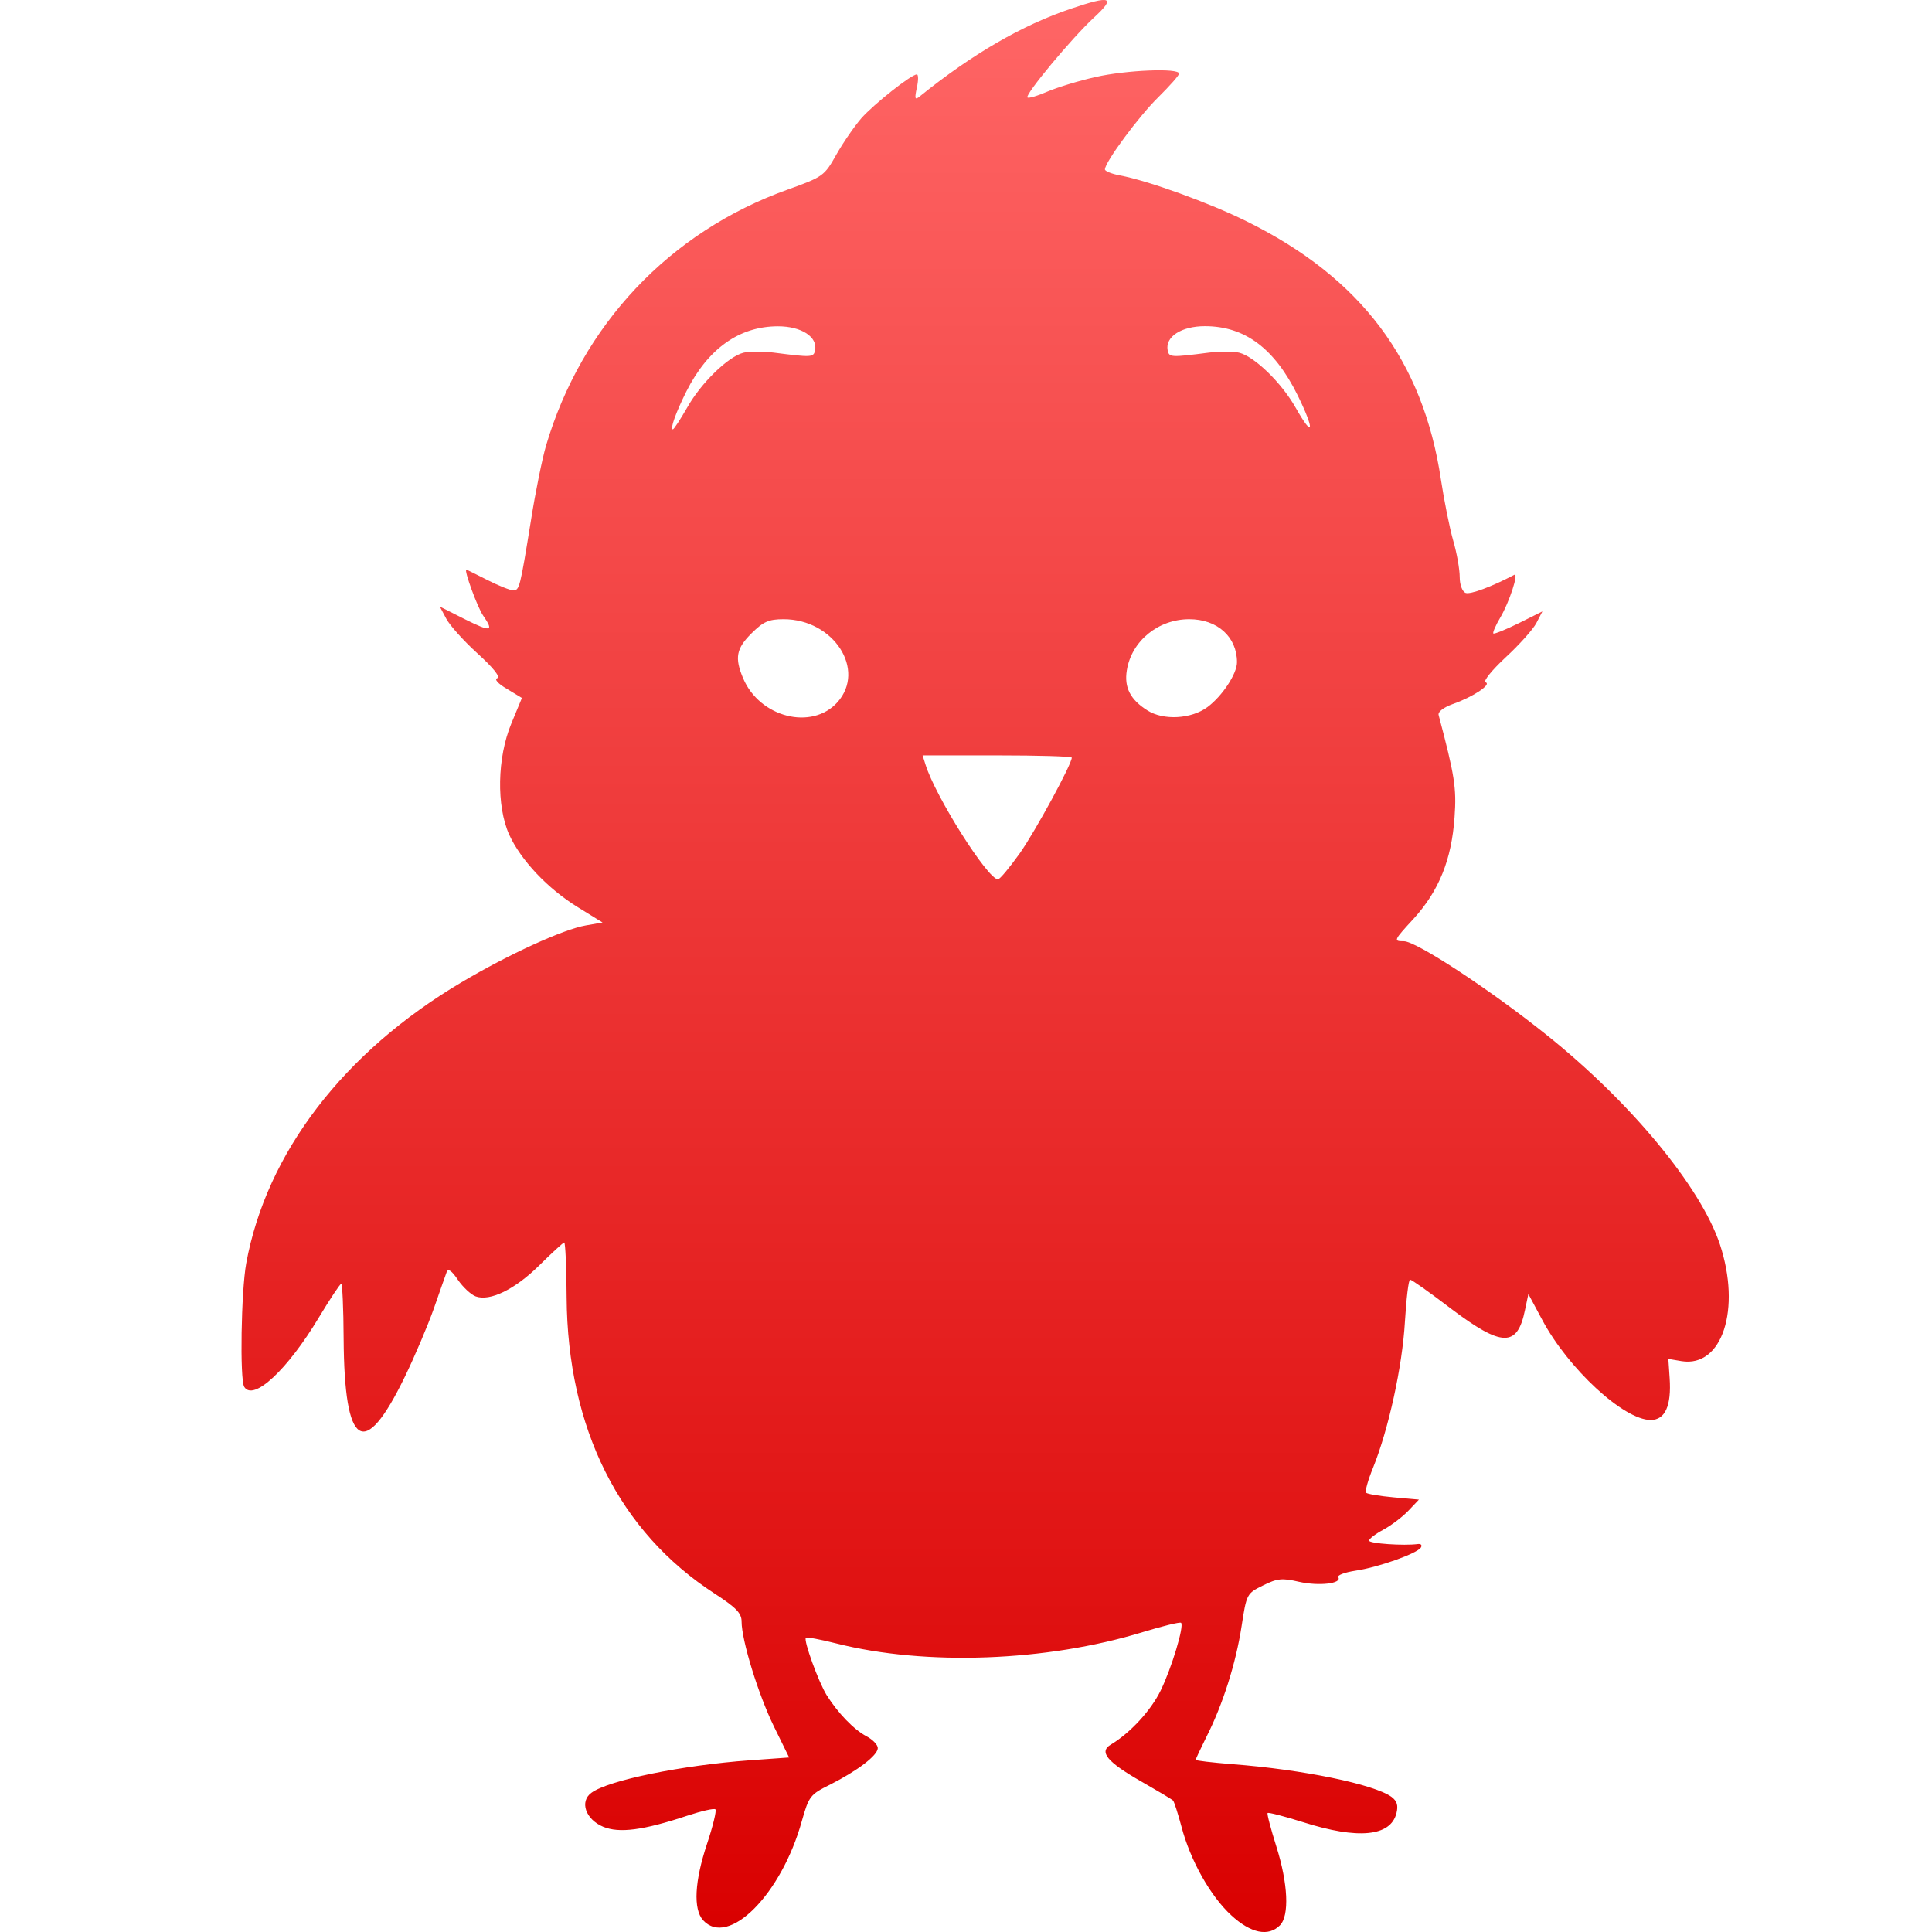 <svg xmlns="http://www.w3.org/2000/svg" xmlns:xlink="http://www.w3.org/1999/xlink" width="64" height="64" viewBox="0 0 64 64" version="1.1">
<defs>
<linearGradient id="linear0" gradientUnits="userSpaceOnUse" x1="0" y1="0" x2="0" y2="1" gradientTransform="matrix(49.27,0,0,64,8,0)">
<stop offset="0" style="stop-color:#ff6666;stop-opacity:1;"/>
<stop offset="1" style="stop-color:#d90000;stop-opacity:1;"/>
</linearGradient>
</defs>
<g id="surface1">
<path style=" stroke:none;fill-rule:nonzero;fill:url(#linear0);" d="M 40.789 63.449 C 40.09 62.805 39.43 61.625 39.137 60.508 C 39.02 60.07 38.895 59.684 38.859 59.645 C 38.82 59.605 38.348 59.324 37.809 59.016 C 36.672 58.367 36.395 58.031 36.797 57.793 C 37.441 57.406 38.125 56.664 38.449 56 C 38.816 55.246 39.23 53.867 39.125 53.758 C 39.094 53.723 38.52 53.863 37.855 54.066 C 34.664 55.043 30.668 55.191 27.703 54.441 C 27.18 54.309 26.727 54.223 26.695 54.254 C 26.613 54.336 27.109 55.707 27.383 56.152 C 27.754 56.742 28.285 57.297 28.703 57.516 C 28.91 57.625 29.078 57.801 29.078 57.906 C 29.078 58.148 28.41 58.656 27.5 59.117 C 26.836 59.445 26.797 59.5 26.562 60.324 C 25.887 62.758 24.125 64.527 23.289 63.609 C 22.961 63.242 23.008 62.32 23.422 61.078 C 23.617 60.492 23.742 59.98 23.699 59.938 C 23.66 59.895 23.238 59.992 22.766 60.148 C 21.305 60.633 20.516 60.734 19.984 60.516 C 19.398 60.273 19.191 59.676 19.594 59.387 C 20.156 58.973 22.586 58.477 24.84 58.312 L 26.141 58.219 L 25.637 57.191 C 25.121 56.137 24.566 54.336 24.566 53.715 C 24.566 53.438 24.387 53.254 23.672 52.789 C 20.512 50.742 18.801 47.32 18.77 42.973 C 18.766 41.977 18.727 41.16 18.691 41.16 C 18.656 41.16 18.281 41.504 17.859 41.922 C 17.055 42.715 16.23 43.117 15.758 42.945 C 15.602 42.887 15.336 42.641 15.168 42.395 C 14.965 42.094 14.844 42.008 14.797 42.137 C 14.762 42.234 14.566 42.785 14.371 43.348 C 14.172 43.91 13.738 44.934 13.406 45.617 C 12.062 48.387 11.406 47.973 11.383 44.34 C 11.379 43.344 11.34 42.527 11.305 42.527 C 11.266 42.527 10.934 43.027 10.562 43.645 C 9.523 45.379 8.391 46.434 8.09 45.941 C 7.941 45.699 7.988 42.777 8.156 41.852 C 8.824 38.195 11.383 34.852 15.289 32.539 C 16.855 31.609 18.672 30.781 19.406 30.656 L 19.961 30.559 L 19.145 30.055 C 18.141 29.438 17.258 28.5 16.867 27.648 C 16.441 26.695 16.469 25.102 16.938 23.969 L 17.289 23.121 L 16.793 22.82 C 16.492 22.645 16.367 22.5 16.473 22.465 C 16.586 22.426 16.332 22.113 15.82 21.648 C 15.359 21.23 14.895 20.711 14.781 20.492 L 14.57 20.094 L 15.398 20.512 C 16.266 20.945 16.375 20.926 16.004 20.391 C 15.82 20.129 15.359 18.871 15.449 18.871 C 15.465 18.871 15.777 19.027 16.148 19.215 C 16.516 19.402 16.898 19.555 17 19.555 C 17.207 19.555 17.223 19.496 17.59 17.23 C 17.738 16.289 17.965 15.184 18.086 14.77 C 19.266 10.77 22.18 7.676 26.102 6.277 C 27.262 5.859 27.309 5.828 27.703 5.125 C 27.93 4.723 28.305 4.18 28.539 3.91 C 28.961 3.438 30.188 2.465 30.371 2.465 C 30.426 2.465 30.426 2.664 30.371 2.906 C 30.293 3.273 30.309 3.324 30.465 3.195 C 32.207 1.789 33.859 0.832 35.484 0.285 C 36.812 -0.164 36.977 -0.098 36.234 0.586 C 35.5 1.266 33.945 3.137 34.035 3.227 C 34.07 3.266 34.371 3.176 34.703 3.031 C 35.035 2.891 35.746 2.672 36.289 2.551 C 37.305 2.32 39.059 2.246 39.059 2.438 C 39.059 2.496 38.746 2.848 38.367 3.223 C 37.723 3.855 36.602 5.371 36.602 5.613 C 36.602 5.668 36.828 5.762 37.105 5.812 C 38.027 5.984 40.074 6.723 41.297 7.332 C 45.086 9.203 47.145 11.945 47.734 15.895 C 47.84 16.594 48.023 17.504 48.141 17.914 C 48.262 18.328 48.355 18.867 48.355 19.117 C 48.355 19.375 48.441 19.598 48.551 19.641 C 48.707 19.699 49.41 19.438 50.16 19.043 C 50.324 18.957 49.996 19.953 49.699 20.457 C 49.543 20.719 49.441 20.961 49.469 20.984 C 49.496 21.012 49.875 20.859 50.309 20.645 L 51.094 20.254 L 50.895 20.637 C 50.789 20.844 50.328 21.359 49.871 21.781 C 49.422 22.199 49.125 22.566 49.211 22.602 C 49.426 22.668 48.793 23.09 48.121 23.324 C 47.82 23.434 47.629 23.578 47.656 23.684 C 48.188 25.695 48.254 26.105 48.184 27.07 C 48.086 28.477 47.668 29.508 46.832 30.43 C 46.16 31.16 46.152 31.18 46.508 31.18 C 46.914 31.18 49.348 32.773 51.23 34.281 C 54.012 36.504 56.336 39.312 56.973 41.219 C 57.684 43.367 57.051 45.309 55.703 45.09 L 55.266 45.016 L 55.309 45.652 C 55.371 46.57 55.16 47.039 54.68 47.039 C 53.789 47.039 51.949 45.34 51.086 43.719 L 50.629 42.867 L 50.516 43.402 C 50.262 44.637 49.754 44.625 48.062 43.348 C 47.371 42.82 46.766 42.391 46.711 42.391 C 46.66 42.391 46.586 43.02 46.539 43.793 C 46.453 45.273 45.996 47.352 45.484 48.621 C 45.316 49.031 45.211 49.406 45.254 49.449 C 45.297 49.492 45.707 49.559 46.168 49.602 L 47.004 49.676 L 46.648 50.051 C 46.449 50.258 46.074 50.539 45.82 50.676 C 45.559 50.816 45.352 50.977 45.352 51.035 C 45.352 51.133 46.512 51.211 46.973 51.148 C 47.07 51.137 47.117 51.184 47.07 51.262 C 46.949 51.461 45.652 51.922 44.902 52.031 C 44.547 52.086 44.293 52.18 44.332 52.246 C 44.465 52.461 43.684 52.547 43.027 52.398 C 42.473 52.27 42.309 52.285 41.84 52.52 C 41.301 52.785 41.293 52.801 41.129 53.871 C 40.941 55.098 40.504 56.473 39.969 57.527 C 39.773 57.922 39.609 58.27 39.609 58.297 C 39.609 58.324 40.152 58.387 40.82 58.441 C 43.152 58.617 45.512 59.105 46.094 59.523 C 46.281 59.664 46.324 59.809 46.258 60.07 C 46.062 60.836 44.988 60.941 43.168 60.363 C 42.547 60.168 42.02 60.031 41.992 60.059 C 41.965 60.09 42.098 60.586 42.281 61.168 C 42.668 62.395 42.719 63.461 42.398 63.781 C 42.016 64.164 41.434 64.043 40.789 63.449 Z M 33.777 28.273 C 34.293 27.543 35.504 25.316 35.504 25.098 C 35.504 25.055 34.395 25.023 33.035 25.023 L 30.562 25.023 L 30.66 25.332 C 30.984 26.379 32.719 29.129 33.059 29.129 C 33.121 29.129 33.441 28.742 33.777 28.273 Z M 27.742 23.262 C 28.699 22.188 27.617 20.512 25.957 20.512 C 25.461 20.512 25.285 20.594 24.895 20.98 C 24.387 21.484 24.332 21.793 24.617 22.469 C 25.168 23.77 26.895 24.203 27.742 23.262 Z M 40 23.422 C 40.488 23.059 40.977 22.32 40.977 21.938 C 40.977 21.098 40.328 20.512 39.395 20.512 C 38.367 20.512 37.484 21.234 37.328 22.203 C 37.234 22.773 37.445 23.18 38.012 23.535 C 38.543 23.871 39.465 23.82 40 23.422 Z M 22.762 13.504 C 23.223 12.684 24.121 11.812 24.629 11.684 C 24.816 11.637 25.266 11.637 25.625 11.68 C 26.898 11.844 26.953 11.84 27 11.602 C 27.09 11.16 26.543 10.809 25.773 10.809 C 24.492 10.809 23.453 11.547 22.738 12.965 C 22.387 13.668 22.188 14.223 22.289 14.223 C 22.324 14.223 22.535 13.898 22.762 13.504 Z M 42.988 13.098 C 42.219 11.539 41.234 10.805 39.914 10.805 C 39.137 10.805 38.594 11.156 38.68 11.602 C 38.727 11.84 38.781 11.844 40.055 11.68 C 40.414 11.637 40.863 11.637 41.051 11.684 C 41.559 11.812 42.457 12.684 42.922 13.508 C 43.516 14.559 43.562 14.266 42.988 13.098 Z M 42.988 13.098 "/>
</g>
</svg>
